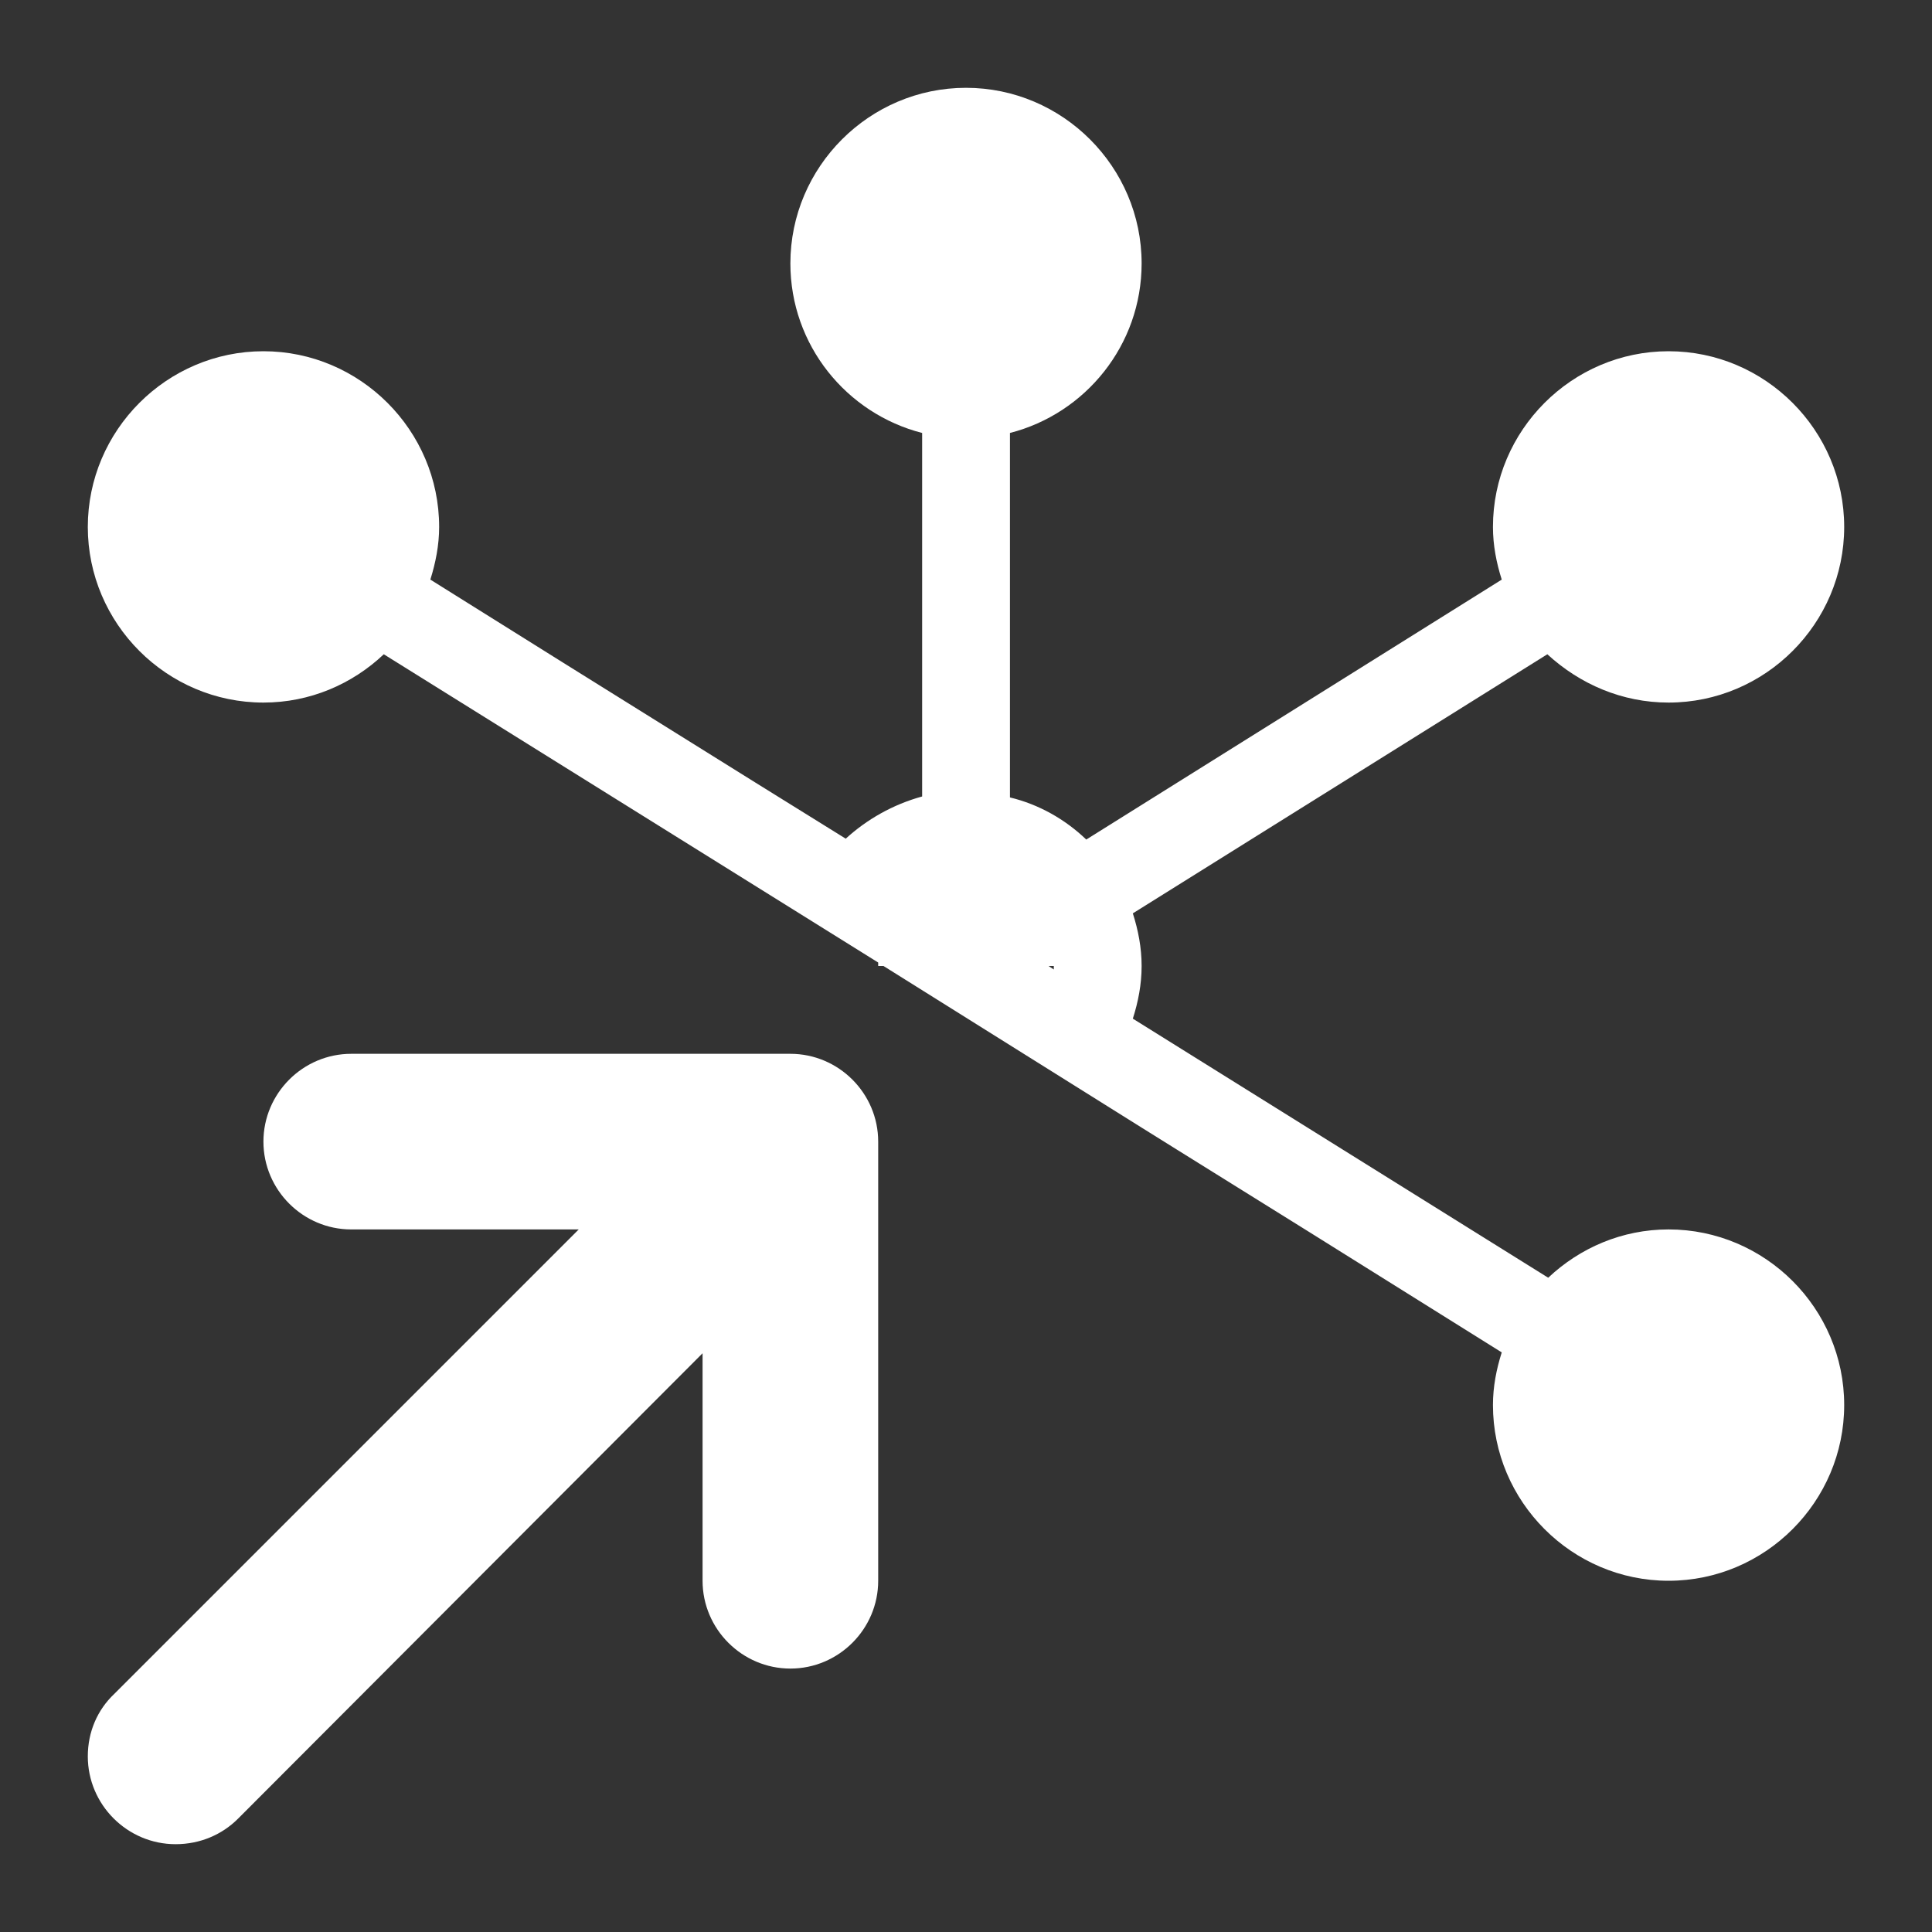 <svg width="20" height="20" viewBox="0 0 20 20" fill="none" xmlns="http://www.w3.org/2000/svg">
<rect x="0" y="0" width="20" height="20" fill="#333333" stroke="none"/>
<g clip-path="url(#clip0_3686_9581)">
<path fill-rule="evenodd" clip-rule="evenodd" d="M8.182 10.909H3.636C3.136 10.909 2.727 11.318 2.727 11.818C2.727 12.318 3.136 12.727 3.636 12.727H5.991L1.182 17.536C1.009 17.7 0.909 17.927 0.909 18.182C0.909 18.682 1.318 19.091 1.818 19.091C2.073 19.091 2.3 18.991 2.464 18.827L7.273 14.009V16.364C7.273 16.864 7.682 17.273 8.182 17.273C8.682 17.273 9.091 16.864 9.091 16.364V11.818C9.091 11.318 8.682 10.909 8.182 10.909ZM17.273 12.727C16.791 12.727 16.355 12.918 16.027 13.227L11.727 10.545C11.782 10.373 11.818 10.191 11.818 10C11.818 9.809 11.782 9.627 11.727 9.455L16.018 6.773C16.355 7.082 16.791 7.273 17.273 7.273C18.273 7.273 19.091 6.455 19.091 5.455C19.091 4.455 18.273 3.636 17.273 3.636C16.273 3.636 15.455 4.455 15.455 5.455C15.455 5.645 15.491 5.827 15.546 6L11.245 8.691C11.027 8.482 10.755 8.327 10.455 8.255V4.482C11.236 4.282 11.818 3.573 11.818 2.727C11.818 1.727 11 0.909 10 0.909C9 0.909 8.182 1.727 8.182 2.727C8.182 3.573 8.764 4.282 9.546 4.482V8.245C9.246 8.327 8.973 8.482 8.755 8.682L7.818 8.1L5.836 6.864L4.455 6C4.509 5.827 4.546 5.645 4.546 5.455C4.546 4.455 3.727 3.636 2.727 3.636C1.727 3.636 0.909 4.455 0.909 5.455C0.909 6.455 1.727 7.273 2.727 7.273C3.209 7.273 3.646 7.082 3.973 6.773L9.091 9.964V10H9.146L11.818 11.673L12.182 11.9L13.555 12.755L15.546 14C15.491 14.173 15.455 14.354 15.455 14.545C15.455 15.545 16.273 16.364 17.273 16.364C18.273 16.364 19.091 15.545 19.091 14.545C19.091 13.545 18.273 12.727 17.273 12.727ZM10.909 10.036L10.855 10H10.909V10.036Z" fill="white"/>
</g>
<defs>
<clipPath id="clip0_3686_9581">
<rect width="20" height="20" fill="white"/>
</clipPath>
</defs>
</svg>
